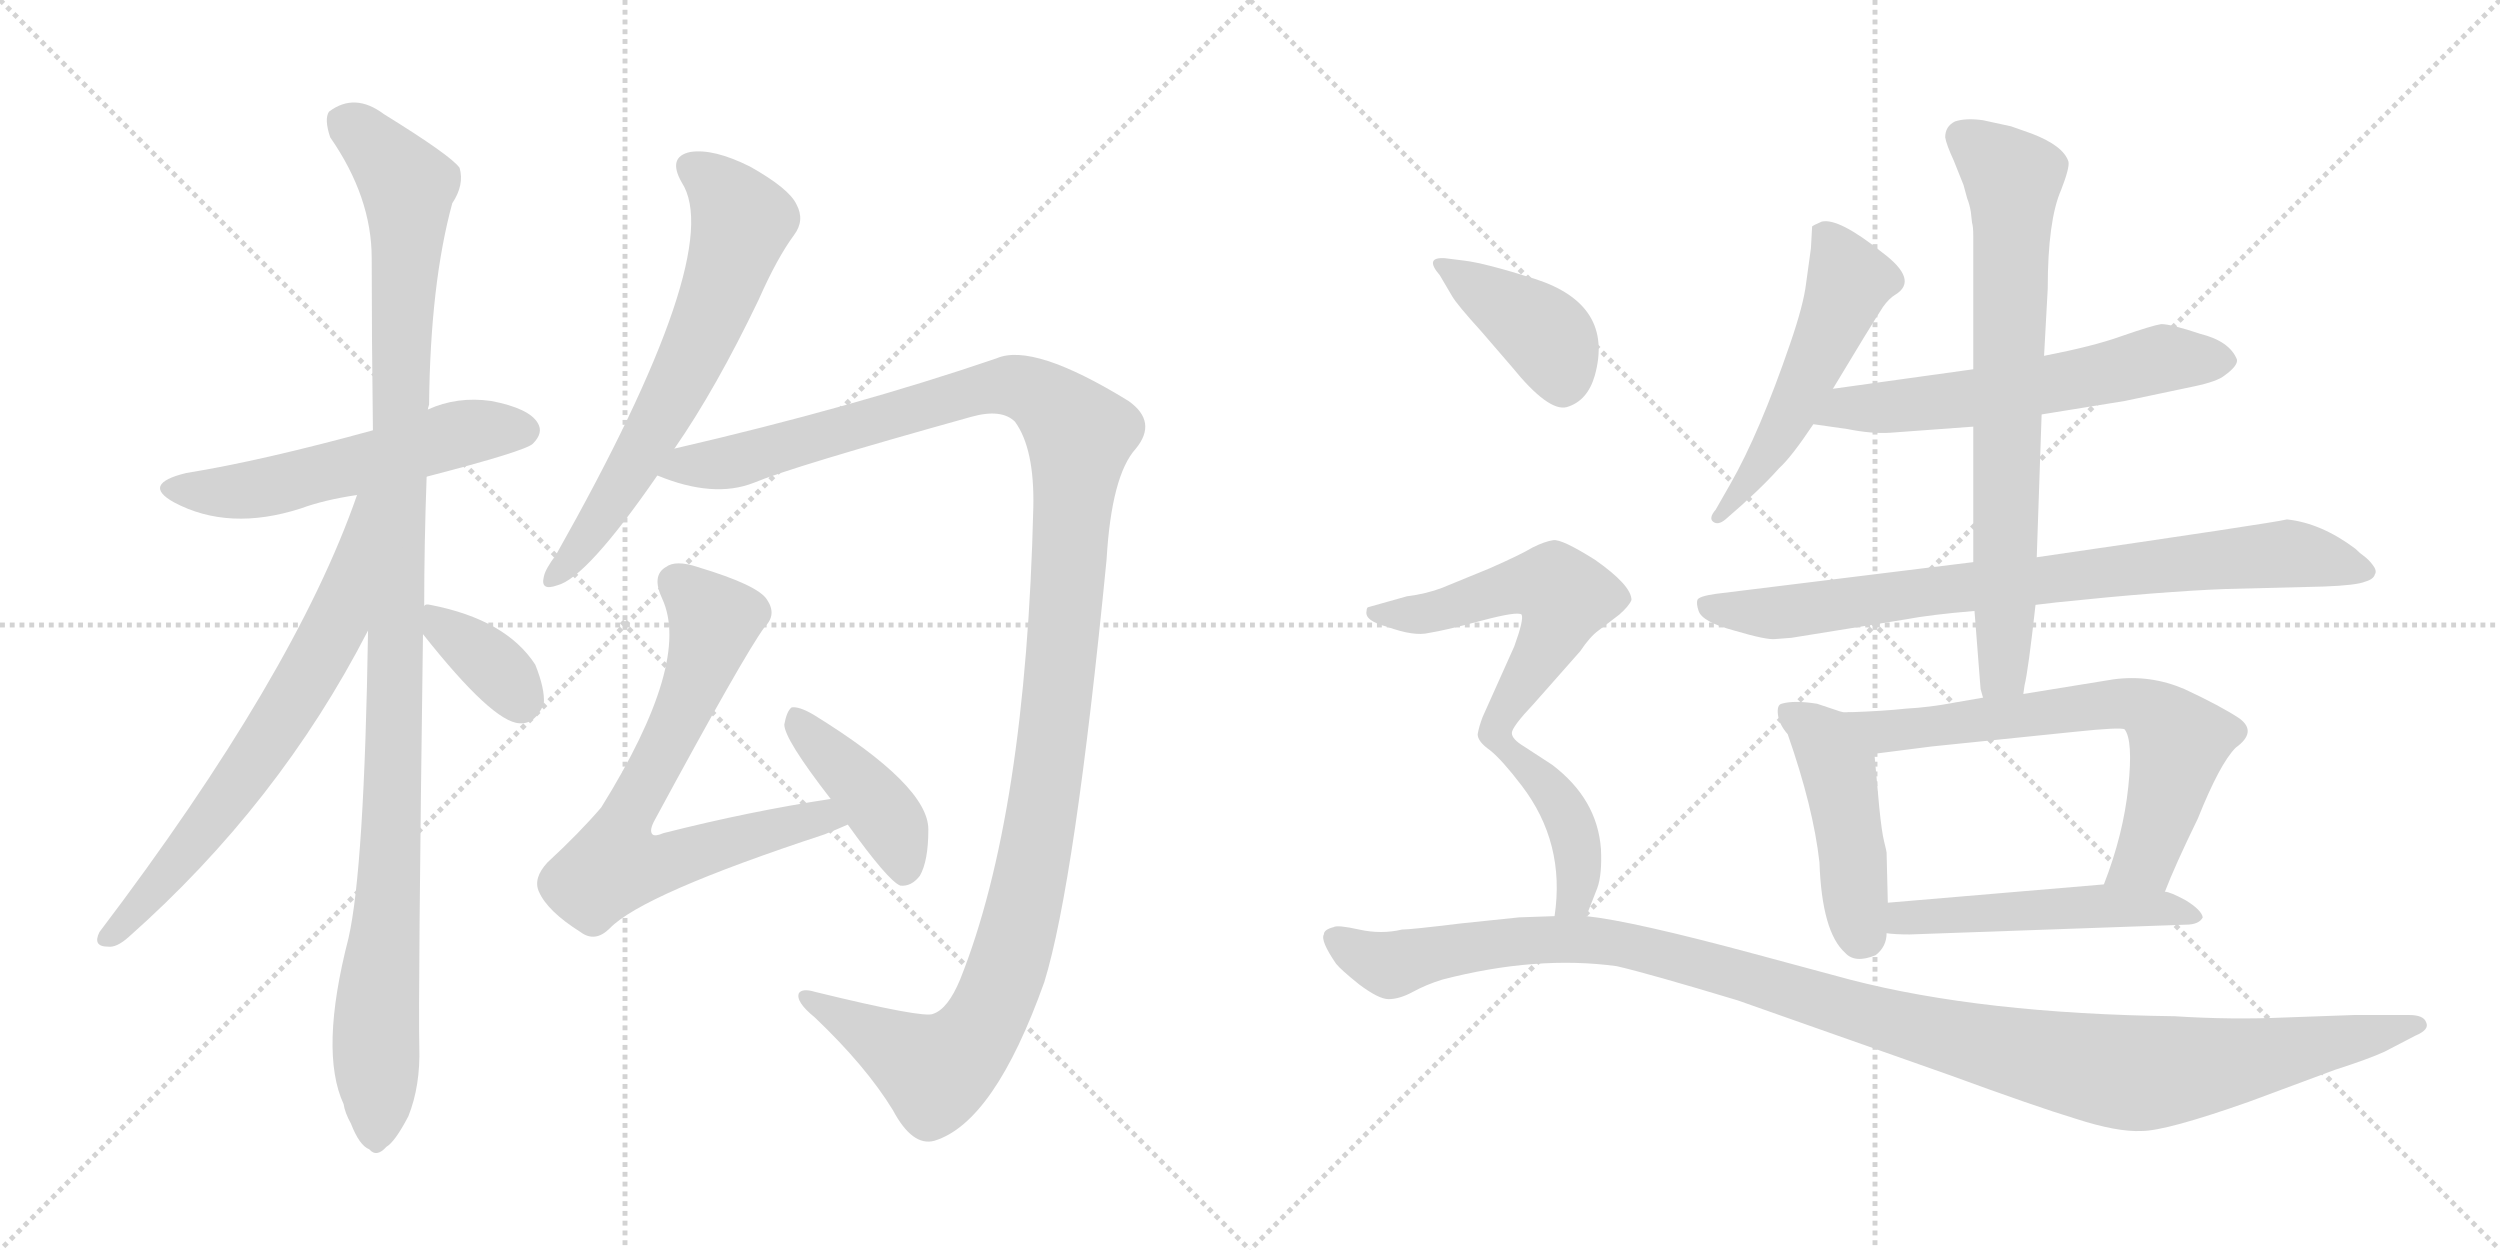 <svg version="1.1" viewBox="0 0 2048 1024" xmlns="http://www.w3.org/2000/svg">
  <g stroke="lightgray" stroke-dasharray="1,1" stroke-width="1" transform="scale(4, 4)">
    <line x1="0" y1="0" x2="256" y2="256"></line>
    <line x1="256" y1="0" x2="0" y2="256"></line>
    <line x1="128" y1="0" x2="128" y2="256"></line>
    <line x1="0" y1="128" x2="256" y2="128"></line>
    <line x1="256" y1="0" x2="512" y2="256"></line>
    <line x1="512" y1="0" x2="256" y2="256"></line>
    <line x1="384" y1="0" x2="384" y2="256"></line>
    <line x1="256" y1="128" x2="512" y2="128"></line>
  </g>
<g transform="scale(1, -1) translate(0, -850)">
   <style type="text/css">
    @keyframes keyframes0 {
      from {
       stroke: black;
       stroke-dashoffset: 548;
       stroke-width: 128;
       }
       64% {
       animation-timing-function: step-end;
       stroke: black;
       stroke-dashoffset: 0;
       stroke-width: 128;
       }
       to {
       stroke: black;
       stroke-width: 1024;
       }
       }
       #make-me-a-hanzi-animation-0 {
         animation: keyframes0 0.696s both;
         animation-delay: 0s;
         animation-timing-function: linear;
       }
    @keyframes keyframes1 {
      from {
       stroke: black;
       stroke-dashoffset: 1106;
       stroke-width: 128;
       }
       78% {
       animation-timing-function: step-end;
       stroke: black;
       stroke-dashoffset: 0;
       stroke-width: 128;
       }
       to {
       stroke: black;
       stroke-width: 1024;
       }
       }
       #make-me-a-hanzi-animation-1 {
         animation: keyframes1 1.15s both;
         animation-delay: 0.696s;
         animation-timing-function: linear;
       }
    @keyframes keyframes2 {
      from {
       stroke: black;
       stroke-dashoffset: 677;
       stroke-width: 128;
       }
       69% {
       animation-timing-function: step-end;
       stroke: black;
       stroke-dashoffset: 0;
       stroke-width: 128;
       }
       to {
       stroke: black;
       stroke-width: 1024;
       }
       }
       #make-me-a-hanzi-animation-2 {
         animation: keyframes2 0.801s both;
         animation-delay: 1.846s;
         animation-timing-function: linear;
       }
    @keyframes keyframes3 {
      from {
       stroke: black;
       stroke-dashoffset: 361;
       stroke-width: 128;
       }
       54% {
       animation-timing-function: step-end;
       stroke: black;
       stroke-dashoffset: 0;
       stroke-width: 128;
       }
       to {
       stroke: black;
       stroke-width: 1024;
       }
       }
       #make-me-a-hanzi-animation-3 {
         animation: keyframes3 0.544s both;
         animation-delay: 2.647s;
         animation-timing-function: linear;
       }
    @keyframes keyframes4 {
      from {
       stroke: black;
       stroke-dashoffset: 647;
       stroke-width: 128;
       }
       68% {
       animation-timing-function: step-end;
       stroke: black;
       stroke-dashoffset: 0;
       stroke-width: 128;
       }
       to {
       stroke: black;
       stroke-width: 1024;
       }
       }
       #make-me-a-hanzi-animation-4 {
         animation: keyframes4 0.777s both;
         animation-delay: 3.191s;
         animation-timing-function: linear;
       }
    @keyframes keyframes5 {
      from {
       stroke: black;
       stroke-dashoffset: 1284;
       stroke-width: 128;
       }
       81% {
       animation-timing-function: step-end;
       stroke: black;
       stroke-dashoffset: 0;
       stroke-width: 128;
       }
       to {
       stroke: black;
       stroke-width: 1024;
       }
       }
       #make-me-a-hanzi-animation-5 {
         animation: keyframes5 1.295s both;
         animation-delay: 3.967s;
         animation-timing-function: linear;
       }
    @keyframes keyframes6 {
      from {
       stroke: black;
       stroke-dashoffset: 706;
       stroke-width: 128;
       }
       70% {
       animation-timing-function: step-end;
       stroke: black;
       stroke-dashoffset: 0;
       stroke-width: 128;
       }
       to {
       stroke: black;
       stroke-width: 1024;
       }
       }
       #make-me-a-hanzi-animation-6 {
         animation: keyframes6 0.825s both;
         animation-delay: 5.262s;
         animation-timing-function: linear;
       }
    @keyframes keyframes7 {
      from {
       stroke: black;
       stroke-dashoffset: 416;
       stroke-width: 128;
       }
       58% {
       animation-timing-function: step-end;
       stroke: black;
       stroke-dashoffset: 0;
       stroke-width: 128;
       }
       to {
       stroke: black;
       stroke-width: 1024;
       }
       }
       #make-me-a-hanzi-animation-7 {
         animation: keyframes7 0.589s both;
         animation-delay: 6.087s;
         animation-timing-function: linear;
       }
    @keyframes keyframes8 {
      from {
       stroke: black;
       stroke-dashoffset: 524;
       stroke-width: 128;
       }
       63% {
       animation-timing-function: step-end;
       stroke: black;
       stroke-dashoffset: 0;
       stroke-width: 128;
       }
       to {
       stroke: black;
       stroke-width: 1024;
       }
       }
       #make-me-a-hanzi-animation-8 {
         animation: keyframes8 0.676s both;
         animation-delay: 6.675s;
         animation-timing-function: linear;
       }
    @keyframes keyframes9 {
      from {
       stroke: black;
       stroke-dashoffset: 593;
       stroke-width: 128;
       }
       66% {
       animation-timing-function: step-end;
       stroke: black;
       stroke-dashoffset: 0;
       stroke-width: 128;
       }
       to {
       stroke: black;
       stroke-width: 1024;
       }
       }
       #make-me-a-hanzi-animation-9 {
         animation: keyframes9 0.733s both;
         animation-delay: 7.352s;
         animation-timing-function: linear;
       }
    @keyframes keyframes10 {
      from {
       stroke: black;
       stroke-dashoffset: 799;
       stroke-width: 128;
       }
       72% {
       animation-timing-function: step-end;
       stroke: black;
       stroke-dashoffset: 0;
       stroke-width: 128;
       }
       to {
       stroke: black;
       stroke-width: 1024;
       }
       }
       #make-me-a-hanzi-animation-10 {
         animation: keyframes10 0.9s both;
         animation-delay: 8.084s;
         animation-timing-function: linear;
       }
    @keyframes keyframes11 {
      from {
       stroke: black;
       stroke-dashoffset: 732;
       stroke-width: 128;
       }
       70% {
       animation-timing-function: step-end;
       stroke: black;
       stroke-dashoffset: 0;
       stroke-width: 128;
       }
       to {
       stroke: black;
       stroke-width: 1024;
       }
       }
       #make-me-a-hanzi-animation-11 {
         animation: keyframes11 0.846s both;
         animation-delay: 8.985s;
         animation-timing-function: linear;
       }
    @keyframes keyframes12 {
      from {
       stroke: black;
       stroke-dashoffset: 456;
       stroke-width: 128;
       }
       60% {
       animation-timing-function: step-end;
       stroke: black;
       stroke-dashoffset: 0;
       stroke-width: 128;
       }
       to {
       stroke: black;
       stroke-width: 1024;
       }
       }
       #make-me-a-hanzi-animation-12 {
         animation: keyframes12 0.621s both;
         animation-delay: 9.83s;
         animation-timing-function: linear;
       }
    @keyframes keyframes13 {
      from {
       stroke: black;
       stroke-dashoffset: 666;
       stroke-width: 128;
       }
       68% {
       animation-timing-function: step-end;
       stroke: black;
       stroke-dashoffset: 0;
       stroke-width: 128;
       }
       to {
       stroke: black;
       stroke-width: 1024;
       }
       }
       #make-me-a-hanzi-animation-13 {
         animation: keyframes13 0.792s both;
         animation-delay: 10.451s;
         animation-timing-function: linear;
       }
    @keyframes keyframes14 {
      from {
       stroke: black;
       stroke-dashoffset: 505;
       stroke-width: 128;
       }
       62% {
       animation-timing-function: step-end;
       stroke: black;
       stroke-dashoffset: 0;
       stroke-width: 128;
       }
       to {
       stroke: black;
       stroke-width: 1024;
       }
       }
       #make-me-a-hanzi-animation-14 {
         animation: keyframes14 0.661s both;
         animation-delay: 11.243s;
         animation-timing-function: linear;
       }
    @keyframes keyframes15 {
      from {
       stroke: black;
       stroke-dashoffset: 397;
       stroke-width: 128;
       }
       56% {
       animation-timing-function: step-end;
       stroke: black;
       stroke-dashoffset: 0;
       stroke-width: 128;
       }
       to {
       stroke: black;
       stroke-width: 1024;
       }
       }
       #make-me-a-hanzi-animation-15 {
         animation: keyframes15 0.573s both;
         animation-delay: 11.904s;
         animation-timing-function: linear;
       }
    @keyframes keyframes16 {
      from {
       stroke: black;
       stroke-dashoffset: 716;
       stroke-width: 128;
       }
       70% {
       animation-timing-function: step-end;
       stroke: black;
       stroke-dashoffset: 0;
       stroke-width: 128;
       }
       to {
       stroke: black;
       stroke-width: 1024;
       }
       }
       #make-me-a-hanzi-animation-16 {
         animation: keyframes16 0.833s both;
         animation-delay: 12.477s;
         animation-timing-function: linear;
       }
    @keyframes keyframes17 {
      from {
       stroke: black;
       stroke-dashoffset: 1166;
       stroke-width: 128;
       }
       79% {
       animation-timing-function: step-end;
       stroke: black;
       stroke-dashoffset: 0;
       stroke-width: 128;
       }
       to {
       stroke: black;
       stroke-width: 1024;
       }
       }
       #make-me-a-hanzi-animation-17 {
         animation: keyframes17 1.199s both;
         animation-delay: 13.31s;
         animation-timing-function: linear;
       }
</style>
<path d="M 349.5 459.5 Q 430.5 480.5 436.5 486.5 Q 445.5 495.5 440.5 503.5 Q 433.5 515.5 402.5 521.5 Q 374.5 525.5 350.5 514.5 L 305.5 497.5 Q 214.5 472.5 152.5 462.5 Q 115.5 453.5 142.5 438.5 Q 187.5 414.5 246.5 433.5 Q 265.5 440.5 292.5 444.5 L 349.5 459.5 Z" fill="lightgray"></path> 
<path d="M 347.5 353.5 Q 347.5 404.5 349.5 459.5 L 350.5 514.5 Q 350.5 515.5 351.5 518.5 Q 352.5 617.5 370.5 683.5 Q 380.5 698.5 376.5 712.5 Q 369.5 722.5 314.5 756.5 Q 290.5 774.5 269.5 758.5 Q 265.5 752.5 270.5 737.5 Q 304.5 688.5 304.5 638.5 Q 304.5 572.5 305.5 497.5 L 301.5 333.5 Q 298.5 138.5 285.5 81.5 Q 261.5 -11.5 281.5 -54.5 Q 282.5 -61.5 287.5 -70.5 Q 294.5 -88.5 302.5 -91.5 Q 308.5 -98.5 316.5 -89.5 Q 323.5 -85.5 334.5 -64.5 Q 344.5 -39.5 343.5 -7.5 Q 342.5 32.5 346.5 330.5 L 347.5 353.5 Z" fill="lightgray"></path> 
<path d="M 292.5 444.5 Q 241.5 297.5 81.5 86.5 Q 75.5 74.5 88.5 74.5 Q 95.5 73.5 105.5 82.5 Q 228.5 191.5 301.5 333.5 C 375.5 475.5 302.5 472.5 292.5 444.5 Z" fill="lightgray"></path> 
<path d="M 346.5 330.5 Q 403.5 258.5 425.5 257.5 Q 438.5 256.5 445.5 273.5 Q 446.5 285.5 438.5 305.5 Q 414.5 342.5 352.5 354.5 Q 348.5 355.5 347.5 353.5 C 331.5 348.5 331.5 348.5 346.5 330.5 Z" fill="lightgray"></path> 
<path d="M 552.5 482.5 Q 586.5 531.5 621.5 604.5 Q 636.5 638.5 650.5 657.5 Q 659.5 669.5 652.5 682.5 Q 646.5 695.5 614.5 713.5 Q 584.5 728.5 565.5 725.5 Q 546.5 721.5 558.5 700.5 Q 595.5 643.5 455.5 395.5 Q 446.5 383.5 445.5 377.5 Q 442.5 365.5 456.5 370.5 Q 480.5 376.5 538.5 460.5 L 552.5 482.5 Z" fill="lightgray"></path> 
<path d="M 538.5 460.5 Q 584.5 441.5 617.5 454.5 Q 648.5 467.5 795.5 508.5 Q 820.5 515.5 831.5 504.5 Q 847.5 482.5 846.5 434.5 Q 840.5 182.5 786.5 47.5 Q 776.5 23.5 764.5 19.5 Q 757.5 15.5 667.5 37.5 Q 657.5 40.5 654.5 36.5 Q 651.5 29.5 667.5 16.5 Q 709.5 -23.5 731.5 -59.5 Q 747.5 -89.5 765.5 -84.5 Q 814.5 -69.5 855.5 45.5 Q 880.5 126.5 906.5 391.5 Q 910.5 460.5 930.5 482.5 Q 948.5 504.5 924.5 521.5 Q 846.5 569.5 816.5 556.5 Q 699.5 516.5 552.5 482.5 C 523.5 475.5 509.5 469.5 538.5 460.5 Z" fill="lightgray"></path> 
<path d="M 680.5 195.5 Q 614.5 185.5 543.5 167.5 Q 536.5 164.5 534.5 166.5 Q 531.5 169.5 536.5 178.5 Q 609.5 313.5 626.5 336.5 Q 636.5 346.5 628.5 358.5 Q 621.5 370.5 571.5 385.5 Q 553.5 391.5 545.5 385.5 Q 533.5 378.5 542.5 359.5 Q 566.5 307.5 492.5 188.5 Q 474.5 167.5 448.5 143.5 Q 436.5 130.5 441.5 119.5 Q 448.5 103.5 475.5 86.5 Q 487.5 77.5 499.5 89.5 Q 526.5 117.5 675.5 166.5 Q 685.5 170.5 694.5 174.5 C 722.5 186.5 710.5 200.5 680.5 195.5 Z" fill="lightgray"></path> 
<path d="M 694.5 174.5 Q 727.5 128.5 737.5 124.5 Q 746.5 123.5 753.5 132.5 Q 760.5 144.5 760.5 170.5 Q 760.5 206.5 666.5 264.5 Q 654.5 271.5 648.5 270.5 Q 644.5 267.5 642.5 256.5 Q 642.5 244.5 680.5 195.5 L 694.5 174.5 Z" fill="lightgray"></path> 
<path d="M 1501.5 531.5 Q 1531.5 581.5 1542.5 598.5 Q 1547.5 605.5 1552.5 608.5 Q 1572.5 620.5 1541.5 643.5 Q 1506.5 671.5 1492.5 668.5 Q 1485.5 665.5 1484.5 664.5 L 1483.5 646.5 L 1479.5 617.5 Q 1477.5 600.5 1466.5 568.5 Q 1441.5 495.5 1417.5 453.5 L 1405.5 432.5 Q 1399.5 425.5 1403.5 422.5 Q 1407.5 419.5 1413.5 424.5 Q 1441.5 448.5 1457.5 466.5 Q 1467.5 475.5 1485.5 502.5 L 1501.5 531.5 Z" fill="lightgray"></path> 
<path d="M 1616.5 547.5 L 1501.5 531.5 C 1471.5 527.5 1455.5 506.5 1485.5 502.5 L 1513.5 498.5 Q 1533.5 494.5 1548.5 495.5 L 1616.5 500.5 L 1672.5 510.5 L 1740.5 521.5 L 1797.5 533.5 Q 1816.5 537.5 1822.5 542.5 Q 1833.5 550.5 1832.5 555.5 Q 1826.5 570.5 1802.5 576.5 Q 1778.5 584.5 1770.5 584.5 Q 1763.5 583.5 1737.5 574.5 Q 1715.5 566.5 1674.5 558.5 L 1616.5 547.5 Z" fill="lightgray"></path> 
<path d="M 1616.5 389.5 L 1405.5 363.5 Q 1391.5 361.5 1390.5 358.5 Q 1389.5 355.5 1391.5 349.5 Q 1394.5 340.5 1420.5 333.5 Q 1447.5 325.5 1454.5 326.5 L 1467.5 327.5 L 1560.5 342.5 Q 1581.5 346.5 1617.5 349.5 L 1667.5 354.5 L 1684.5 356.5 Q 1770.5 365.5 1823.5 367.5 L 1903.5 369.5 Q 1930.5 370.5 1937.5 373.5 Q 1944.5 375.5 1945.5 379.5 Q 1947.5 382.5 1943.5 387.5 Q 1940.5 391.5 1936.5 394.5 Q 1933.5 396.5 1929.5 400.5 Q 1901.5 421.5 1873.5 424.5 Q 1861.5 421.5 1668.5 393.5 L 1616.5 389.5 Z" fill="lightgray"></path> 
<path d="M 1593.5 737.5 Q 1594.5 731.5 1600.5 718.5 L 1608.5 698.5 L 1611.5 687.5 Q 1613.5 682.5 1614.5 676.5 L 1615.5 667.5 Q 1616.5 664.5 1616.5 656.5 L 1616.5 547.5 L 1616.5 500.5 L 1616.5 389.5 L 1617.5 349.5 L 1622.5 285.5 L 1624.5 278.5 C 1629.5 248.5 1652.5 251.5 1657.5 281.5 L 1658.5 288.5 Q 1661.5 300.5 1667.5 354.5 L 1668.5 393.5 L 1672.5 510.5 L 1674.5 558.5 L 1677.5 613.5 Q 1677.5 669.5 1688.5 694.5 Q 1695.5 712.5 1694.5 717.5 Q 1690.5 730.5 1664.5 740.5 L 1647.5 746.5 L 1624.5 751.5 Q 1610.5 753.5 1601.5 750.5 Q 1593.5 746.5 1593.5 737.5 Z" fill="lightgray"></path> 
<path d="M 1545.5 151.5 Q 1545.5 152.5 1543.5 160.5 Q 1541.5 168.5 1539.5 188.5 L 1535.5 232.5 C 1532.5 262.5 1532.5 264.5 1514.5 266.5 Q 1511.5 265.5 1503.5 268.5 L 1488.5 273.5 Q 1469.5 276.5 1459.5 273.5 Q 1455.5 272.5 1456.5 264.5 Q 1457.5 256.5 1464.5 248.5 Q 1485.5 188.5 1490.5 143.5 Q 1492.5 86.5 1511.5 69.5 Q 1519.5 60.5 1536.5 67.5 Q 1545.5 74.5 1545.5 85.5 L 1546.5 110.5 L 1545.5 151.5 Z" fill="lightgray"></path> 
<path d="M 1535.5 232.5 L 1582.5 238.5 L 1699.5 250.5 Q 1737.5 254.5 1740.5 252.5 Q 1747.5 243.5 1743.5 205.5 Q 1739.5 166.5 1723.5 125.5 C 1713.5 97.5 1762.5 91.5 1773.5 119.5 Q 1781.5 140.5 1800.5 179.5 Q 1818.5 224.5 1831.5 237.5 Q 1849.5 250.5 1834.5 261.5 Q 1819.5 271.5 1789.5 285.5 Q 1761.5 297.5 1731.5 293.5 L 1657.5 281.5 L 1624.5 278.5 L 1601.5 274.5 Q 1580.5 270.5 1561.5 269.5 Q 1543.5 267.5 1514.5 266.5 C 1484.5 265.5 1505.5 228.5 1535.5 232.5 Z" fill="lightgray"></path> 
<path d="M 1723.5 125.5 L 1546.5 110.5 C 1516.5 107.5 1515.5 88.5 1545.5 85.5 Q 1552.5 84.5 1564.5 84.5 L 1790.5 92.5 Q 1801.5 92.5 1804.5 98.5 Q 1803.5 104.5 1790.5 112.5 Q 1777.5 119.5 1773.5 119.5 L 1723.5 125.5 Z" fill="lightgray"></path> 
<path d="M 1179.5 624.5 L 1189.5 607.5 Q 1193.5 600.5 1213.5 578.5 L 1238.5 549.5 Q 1268.5 512.5 1283.5 516.5 Q 1300.5 521.5 1306.5 542.5 Q 1322.5 600.5 1257.5 621.5 Q 1216.5 634.5 1199.5 636.5 L 1183.5 638.5 Q 1166.5 639.5 1179.5 624.5 Z" fill="lightgray"></path> 
<path d="M 1299.5 99.5 L 1308.5 122.5 Q 1312.5 133.5 1311.5 154.5 Q 1308.5 195.5 1271.5 223.5 L 1248.5 238.5 Q 1238.5 244.5 1238.5 249.5 Q 1238.5 254.5 1256.5 273.5 L 1294.5 316.5 Q 1302.5 328.5 1309.5 333.5 L 1326.5 346.5 Q 1334.5 353.5 1336.5 358.5 Q 1336.5 370.5 1306.5 391.5 Q 1279.5 408.5 1272.5 407.5 Q 1265.5 406.5 1255.5 401.5 Q 1245.5 395.5 1220.5 384.5 L 1181.5 368.5 Q 1168.5 363.5 1152.5 361.5 L 1120.5 352.5 Q 1119.5 351.5 1119.5 349.5 Q 1117.5 341.5 1136.5 336.5 Q 1158.5 328.5 1170.5 331.5 Q 1183.5 333.5 1213.5 341.5 Q 1243.5 349.5 1246.5 346.5 Q 1248.5 342.5 1240.5 320.5 L 1214.5 262.5 Q 1211.5 254.5 1210.5 248.5 Q 1210.5 242.5 1220.5 235.5 Q 1230.5 227.5 1246.5 206.5 Q 1282.5 159.5 1273.5 99.5 C 1270.5 69.5 1288.5 71.5 1299.5 99.5 Z" fill="lightgray"></path> 
<path d="M 1273.5 99.5 L 1244.5 98.5 L 1196.5 93.5 Q 1155.5 88.5 1148.5 88.5 Q 1131.5 84.5 1113.5 88.5 Q 1095.5 92.5 1092.5 90.5 Q 1084.5 88.5 1084.5 84.5 Q 1081.5 79.5 1094.5 60.5 Q 1098.5 55.5 1113.5 43.5 Q 1129.5 31.5 1137.5 31.5 Q 1146.5 31.5 1157.5 37.5 Q 1168.5 43.5 1181.5 47.5 Q 1258.5 67.5 1324.5 58.5 Q 1350.5 52.5 1423.5 30.5 L 1596.5 -30.5 Q 1667.5 -56.5 1700.5 -66.5 Q 1734.5 -77.5 1754.5 -76.5 Q 1774.5 -76.5 1842.5 -52.5 L 1912.5 -26.5 Q 1940.5 -17.5 1953.5 -11.5 L 1978.5 1.5 Q 1990.5 6.5 1987.5 12.5 Q 1985.5 18.5 1973.5 18.5 L 1928.5 18.5 L 1872.5 16.5 Q 1827.5 14.5 1781.5 17.5 Q 1623.5 19.5 1515.5 47.5 L 1437.5 68.5 Q 1337.5 95.5 1299.5 99.5 L 1273.5 99.5 Z" fill="lightgray"></path> 
      <clipPath id="make-me-a-hanzi-clip-0">
      <path d="M 349.5 459.5 Q 430.5 480.5 436.5 486.5 Q 445.5 495.5 440.5 503.5 Q 433.5 515.5 402.5 521.5 Q 374.5 525.5 350.5 514.5 L 305.5 497.5 Q 214.5 472.5 152.5 462.5 Q 115.5 453.5 142.5 438.5 Q 187.5 414.5 246.5 433.5 Q 265.5 440.5 292.5 444.5 L 349.5 459.5 Z" fill="lightgray"></path>
      </clipPath>
      <path clip-path="url(#make-me-a-hanzi-clip-0)" d="M 144.5 451.5 L 167.5 446.5 L 217.5 450.5 L 383.5 496.5 L 429.5 497.5 " fill="none" id="make-me-a-hanzi-animation-0" stroke-dasharray="420 840" stroke-linecap="round"></path>

      <clipPath id="make-me-a-hanzi-clip-1">
      <path d="M 347.5 353.5 Q 347.5 404.5 349.5 459.5 L 350.5 514.5 Q 350.5 515.5 351.5 518.5 Q 352.5 617.5 370.5 683.5 Q 380.5 698.5 376.5 712.5 Q 369.5 722.5 314.5 756.5 Q 290.5 774.5 269.5 758.5 Q 265.5 752.5 270.5 737.5 Q 304.5 688.5 304.5 638.5 Q 304.5 572.5 305.5 497.5 L 301.5 333.5 Q 298.5 138.5 285.5 81.5 Q 261.5 -11.5 281.5 -54.5 Q 282.5 -61.5 287.5 -70.5 Q 294.5 -88.5 302.5 -91.5 Q 308.5 -98.5 316.5 -89.5 Q 323.5 -85.5 334.5 -64.5 Q 344.5 -39.5 343.5 -7.5 Q 342.5 32.5 346.5 330.5 L 347.5 353.5 Z" fill="lightgray"></path>
      </clipPath>
      <path clip-path="url(#make-me-a-hanzi-clip-1)" d="M 281.5 751.5 L 324.5 710.5 L 334.5 686.5 L 321.5 177.5 L 308.5 28.5 L 307.5 -77.5 " fill="none" id="make-me-a-hanzi-animation-1" stroke-dasharray="978 1956" stroke-linecap="round"></path>

      <clipPath id="make-me-a-hanzi-clip-2">
      <path d="M 292.5 444.5 Q 241.5 297.5 81.5 86.5 Q 75.5 74.5 88.5 74.5 Q 95.5 73.5 105.5 82.5 Q 228.5 191.5 301.5 333.5 C 375.5 475.5 302.5 472.5 292.5 444.5 Z" fill="lightgray"></path>
      </clipPath>
      <path clip-path="url(#make-me-a-hanzi-clip-2)" d="M 299.5 440.5 L 275.5 338.5 L 253.5 297.5 L 166.5 169.5 L 90.5 83.5 " fill="none" id="make-me-a-hanzi-animation-2" stroke-dasharray="549 1098" stroke-linecap="round"></path>

      <clipPath id="make-me-a-hanzi-clip-3">
      <path d="M 346.5 330.5 Q 403.5 258.5 425.5 257.5 Q 438.5 256.5 445.5 273.5 Q 446.5 285.5 438.5 305.5 Q 414.5 342.5 352.5 354.5 Q 348.5 355.5 347.5 353.5 C 331.5 348.5 331.5 348.5 346.5 330.5 Z" fill="lightgray"></path>
      </clipPath>
      <path clip-path="url(#make-me-a-hanzi-clip-3)" d="M 351.5 347.5 L 407.5 301.5 L 426.5 275.5 " fill="none" id="make-me-a-hanzi-animation-3" stroke-dasharray="233 466" stroke-linecap="round"></path>

      <clipPath id="make-me-a-hanzi-clip-4">
      <path d="M 552.5 482.5 Q 586.5 531.5 621.5 604.5 Q 636.5 638.5 650.5 657.5 Q 659.5 669.5 652.5 682.5 Q 646.5 695.5 614.5 713.5 Q 584.5 728.5 565.5 725.5 Q 546.5 721.5 558.5 700.5 Q 595.5 643.5 455.5 395.5 Q 446.5 383.5 445.5 377.5 Q 442.5 365.5 456.5 370.5 Q 480.5 376.5 538.5 460.5 L 552.5 482.5 Z" fill="lightgray"></path>
      </clipPath>
      <path clip-path="url(#make-me-a-hanzi-clip-4)" d="M 567.5 711.5 L 595.5 689.5 L 607.5 666.5 L 595.5 626.5 L 570.5 564.5 L 524.5 477.5 L 483.5 411.5 L 453.5 378.5 " fill="none" id="make-me-a-hanzi-animation-4" stroke-dasharray="519 1038" stroke-linecap="round"></path>

      <clipPath id="make-me-a-hanzi-clip-5">
      <path d="M 538.5 460.5 Q 584.5 441.5 617.5 454.5 Q 648.5 467.5 795.5 508.5 Q 820.5 515.5 831.5 504.5 Q 847.5 482.5 846.5 434.5 Q 840.5 182.5 786.5 47.5 Q 776.5 23.5 764.5 19.5 Q 757.5 15.5 667.5 37.5 Q 657.5 40.5 654.5 36.5 Q 651.5 29.5 667.5 16.5 Q 709.5 -23.5 731.5 -59.5 Q 747.5 -89.5 765.5 -84.5 Q 814.5 -69.5 855.5 45.5 Q 880.5 126.5 906.5 391.5 Q 910.5 460.5 930.5 482.5 Q 948.5 504.5 924.5 521.5 Q 846.5 569.5 816.5 556.5 Q 699.5 516.5 552.5 482.5 C 523.5 475.5 509.5 469.5 538.5 460.5 Z" fill="lightgray"></path>
      </clipPath>
      <path clip-path="url(#make-me-a-hanzi-clip-5)" d="M 548.5 461.5 L 819.5 533.5 L 855.5 523.5 L 884.5 493.5 L 856.5 200.5 L 830.5 74.5 L 812.5 25.5 L 794.5 -5.5 L 766.5 -27.5 L 661.5 33.5 " fill="none" id="make-me-a-hanzi-animation-5" stroke-dasharray="1156 2312" stroke-linecap="round"></path>

      <clipPath id="make-me-a-hanzi-clip-6">
      <path d="M 680.5 195.5 Q 614.5 185.5 543.5 167.5 Q 536.5 164.5 534.5 166.5 Q 531.5 169.5 536.5 178.5 Q 609.5 313.5 626.5 336.5 Q 636.5 346.5 628.5 358.5 Q 621.5 370.5 571.5 385.5 Q 553.5 391.5 545.5 385.5 Q 533.5 378.5 542.5 359.5 Q 566.5 307.5 492.5 188.5 Q 474.5 167.5 448.5 143.5 Q 436.5 130.5 441.5 119.5 Q 448.5 103.5 475.5 86.5 Q 487.5 77.5 499.5 89.5 Q 526.5 117.5 675.5 166.5 Q 685.5 170.5 694.5 174.5 C 722.5 186.5 710.5 200.5 680.5 195.5 Z" fill="lightgray"></path>
      </clipPath>
      <path clip-path="url(#make-me-a-hanzi-clip-6)" d="M 555.5 371.5 L 585.5 341.5 L 546.5 239.5 L 515.5 187.5 L 503.5 140.5 L 533.5 140.5 L 646.5 174.5 L 687.5 177.5 " fill="none" id="make-me-a-hanzi-animation-6" stroke-dasharray="578 1156" stroke-linecap="round"></path>

      <clipPath id="make-me-a-hanzi-clip-7">
      <path d="M 694.5 174.5 Q 727.5 128.5 737.5 124.5 Q 746.5 123.5 753.5 132.5 Q 760.5 144.5 760.5 170.5 Q 760.5 206.5 666.5 264.5 Q 654.5 271.5 648.5 270.5 Q 644.5 267.5 642.5 256.5 Q 642.5 244.5 680.5 195.5 L 694.5 174.5 Z" fill="lightgray"></path>
      </clipPath>
      <path clip-path="url(#make-me-a-hanzi-clip-7)" d="M 651.5 261.5 L 728.5 177.5 L 740.5 133.5 " fill="none" id="make-me-a-hanzi-animation-7" stroke-dasharray="288 576" stroke-linecap="round"></path>

      <clipPath id="make-me-a-hanzi-clip-8">
      <path d="M 1501.5 531.5 Q 1531.5 581.5 1542.5 598.5 Q 1547.5 605.5 1552.5 608.5 Q 1572.5 620.5 1541.5 643.5 Q 1506.5 671.5 1492.5 668.5 Q 1485.5 665.5 1484.5 664.5 L 1483.5 646.5 L 1479.5 617.5 Q 1477.5 600.5 1466.5 568.5 Q 1441.5 495.5 1417.5 453.5 L 1405.5 432.5 Q 1399.5 425.5 1403.5 422.5 Q 1407.5 419.5 1413.5 424.5 Q 1441.5 448.5 1457.5 466.5 Q 1467.5 475.5 1485.5 502.5 L 1501.5 531.5 Z" fill="lightgray"></path>
      </clipPath>
      <path clip-path="url(#make-me-a-hanzi-clip-8)" d="M 1491.5 659.5 L 1506.5 640.5 L 1512.5 612.5 L 1462.5 503.5 L 1427.5 447.5 L 1407.5 426.5 " fill="none" id="make-me-a-hanzi-animation-8" stroke-dasharray="396 792" stroke-linecap="round"></path>

      <clipPath id="make-me-a-hanzi-clip-9">
      <path d="M 1616.5 547.5 L 1501.5 531.5 C 1471.5 527.5 1455.5 506.5 1485.5 502.5 L 1513.5 498.5 Q 1533.5 494.5 1548.5 495.5 L 1616.5 500.5 L 1672.5 510.5 L 1740.5 521.5 L 1797.5 533.5 Q 1816.5 537.5 1822.5 542.5 Q 1833.5 550.5 1832.5 555.5 Q 1826.5 570.5 1802.5 576.5 Q 1778.5 584.5 1770.5 584.5 Q 1763.5 583.5 1737.5 574.5 Q 1715.5 566.5 1674.5 558.5 L 1616.5 547.5 Z" fill="lightgray"></path>
      </clipPath>
      <path clip-path="url(#make-me-a-hanzi-clip-9)" d="M 1492.5 504.5 L 1512.5 516.5 L 1608.5 522.5 L 1771.5 556.5 L 1822.5 555.5 " fill="none" id="make-me-a-hanzi-animation-9" stroke-dasharray="465 930" stroke-linecap="round"></path>

      <clipPath id="make-me-a-hanzi-clip-10">
      <path d="M 1616.5 389.5 L 1405.5 363.5 Q 1391.5 361.5 1390.5 358.5 Q 1389.5 355.5 1391.5 349.5 Q 1394.5 340.5 1420.5 333.5 Q 1447.5 325.5 1454.5 326.5 L 1467.5 327.5 L 1560.5 342.5 Q 1581.5 346.5 1617.5 349.5 L 1667.5 354.5 L 1684.5 356.5 Q 1770.5 365.5 1823.5 367.5 L 1903.5 369.5 Q 1930.5 370.5 1937.5 373.5 Q 1944.5 375.5 1945.5 379.5 Q 1947.5 382.5 1943.5 387.5 Q 1940.5 391.5 1936.5 394.5 Q 1933.5 396.5 1929.5 400.5 Q 1901.5 421.5 1873.5 424.5 Q 1861.5 421.5 1668.5 393.5 L 1616.5 389.5 Z" fill="lightgray"></path>
      </clipPath>
      <path clip-path="url(#make-me-a-hanzi-clip-10)" d="M 1400.5 355.5 L 1406.5 350.5 L 1452.5 347.5 L 1872.5 396.5 L 1937.5 381.5 " fill="none" id="make-me-a-hanzi-animation-10" stroke-dasharray="671 1342" stroke-linecap="round"></path>

      <clipPath id="make-me-a-hanzi-clip-11">
      <path d="M 1593.5 737.5 Q 1594.5 731.5 1600.5 718.5 L 1608.5 698.5 L 1611.5 687.5 Q 1613.5 682.5 1614.5 676.5 L 1615.5 667.5 Q 1616.5 664.5 1616.5 656.5 L 1616.5 547.5 L 1616.5 500.5 L 1616.5 389.5 L 1617.5 349.5 L 1622.5 285.5 L 1624.5 278.5 C 1629.5 248.5 1652.5 251.5 1657.5 281.5 L 1658.5 288.5 Q 1661.5 300.5 1667.5 354.5 L 1668.5 393.5 L 1672.5 510.5 L 1674.5 558.5 L 1677.5 613.5 Q 1677.5 669.5 1688.5 694.5 Q 1695.5 712.5 1694.5 717.5 Q 1690.5 730.5 1664.5 740.5 L 1647.5 746.5 L 1624.5 751.5 Q 1610.5 753.5 1601.5 750.5 Q 1593.5 746.5 1593.5 737.5 Z" fill="lightgray"></path>
      </clipPath>
      <path clip-path="url(#make-me-a-hanzi-clip-11)" d="M 1608.5 737.5 L 1648.5 703.5 L 1641.5 302.5 L 1629.5 283.5 " fill="none" id="make-me-a-hanzi-animation-11" stroke-dasharray="604 1208" stroke-linecap="round"></path>

      <clipPath id="make-me-a-hanzi-clip-12">
      <path d="M 1545.5 151.5 Q 1545.5 152.5 1543.5 160.5 Q 1541.5 168.5 1539.5 188.5 L 1535.5 232.5 C 1532.5 262.5 1532.5 264.5 1514.5 266.5 Q 1511.5 265.5 1503.5 268.5 L 1488.5 273.5 Q 1469.5 276.5 1459.5 273.5 Q 1455.5 272.5 1456.5 264.5 Q 1457.5 256.5 1464.5 248.5 Q 1485.5 188.5 1490.5 143.5 Q 1492.5 86.5 1511.5 69.5 Q 1519.5 60.5 1536.5 67.5 Q 1545.5 74.5 1545.5 85.5 L 1546.5 110.5 L 1545.5 151.5 Z" fill="lightgray"></path>
      </clipPath>
      <path clip-path="url(#make-me-a-hanzi-clip-12)" d="M 1466.5 266.5 L 1496.5 240.5 L 1505.5 222.5 L 1525.5 83.5 " fill="none" id="make-me-a-hanzi-animation-12" stroke-dasharray="328 656" stroke-linecap="round"></path>

      <clipPath id="make-me-a-hanzi-clip-13">
      <path d="M 1535.5 232.5 L 1582.5 238.5 L 1699.5 250.5 Q 1737.5 254.5 1740.5 252.5 Q 1747.5 243.5 1743.5 205.5 Q 1739.5 166.5 1723.5 125.5 C 1713.5 97.5 1762.5 91.5 1773.5 119.5 Q 1781.5 140.5 1800.5 179.5 Q 1818.5 224.5 1831.5 237.5 Q 1849.5 250.5 1834.5 261.5 Q 1819.5 271.5 1789.5 285.5 Q 1761.5 297.5 1731.5 293.5 L 1657.5 281.5 L 1624.5 278.5 L 1601.5 274.5 Q 1580.5 270.5 1561.5 269.5 Q 1543.5 267.5 1514.5 266.5 C 1484.5 265.5 1505.5 228.5 1535.5 232.5 Z" fill="lightgray"></path>
      </clipPath>
      <path clip-path="url(#make-me-a-hanzi-clip-13)" d="M 1523.5 264.5 L 1544.5 250.5 L 1712.5 271.5 L 1752.5 272.5 L 1762.5 266.5 L 1784.5 242.5 L 1775.5 199.5 L 1757.5 146.5 L 1730.5 130.5 " fill="none" id="make-me-a-hanzi-animation-13" stroke-dasharray="538 1076" stroke-linecap="round"></path>

      <clipPath id="make-me-a-hanzi-clip-14">
      <path d="M 1723.5 125.5 L 1546.5 110.5 C 1516.5 107.5 1515.5 88.5 1545.5 85.5 Q 1552.5 84.5 1564.5 84.5 L 1790.5 92.5 Q 1801.5 92.5 1804.5 98.5 Q 1803.5 104.5 1790.5 112.5 Q 1777.5 119.5 1773.5 119.5 L 1723.5 125.5 Z" fill="lightgray"></path>
      </clipPath>
      <path clip-path="url(#make-me-a-hanzi-clip-14)" d="M 1550.5 91.5 L 1569.5 98.5 L 1717.5 108.5 L 1765.5 106.5 L 1796.5 98.5 " fill="none" id="make-me-a-hanzi-animation-14" stroke-dasharray="377 754" stroke-linecap="round"></path>

      <clipPath id="make-me-a-hanzi-clip-15">
      <path d="M 1179.5 624.5 L 1189.5 607.5 Q 1193.5 600.5 1213.5 578.5 L 1238.5 549.5 Q 1268.5 512.5 1283.5 516.5 Q 1300.5 521.5 1306.5 542.5 Q 1322.5 600.5 1257.5 621.5 Q 1216.5 634.5 1199.5 636.5 L 1183.5 638.5 Q 1166.5 639.5 1179.5 624.5 Z" fill="lightgray"></path>
      </clipPath>
      <path clip-path="url(#make-me-a-hanzi-clip-15)" d="M 1186.5 630.5 L 1263.5 577.5 L 1276.5 556.5 L 1280.5 534.5 " fill="none" id="make-me-a-hanzi-animation-15" stroke-dasharray="269 538" stroke-linecap="round"></path>

      <clipPath id="make-me-a-hanzi-clip-16">
      <path d="M 1299.5 99.5 L 1308.5 122.5 Q 1312.5 133.5 1311.5 154.5 Q 1308.5 195.5 1271.5 223.5 L 1248.5 238.5 Q 1238.5 244.5 1238.5 249.5 Q 1238.5 254.5 1256.5 273.5 L 1294.5 316.5 Q 1302.5 328.5 1309.5 333.5 L 1326.5 346.5 Q 1334.5 353.5 1336.5 358.5 Q 1336.5 370.5 1306.5 391.5 Q 1279.5 408.5 1272.5 407.5 Q 1265.5 406.5 1255.5 401.5 Q 1245.5 395.5 1220.5 384.5 L 1181.5 368.5 Q 1168.5 363.5 1152.5 361.5 L 1120.5 352.5 Q 1119.5 351.5 1119.5 349.5 Q 1117.5 341.5 1136.5 336.5 Q 1158.5 328.5 1170.5 331.5 Q 1183.5 333.5 1213.5 341.5 Q 1243.5 349.5 1246.5 346.5 Q 1248.5 342.5 1240.5 320.5 L 1214.5 262.5 Q 1211.5 254.5 1210.5 248.5 Q 1210.5 242.5 1220.5 235.5 Q 1230.5 227.5 1246.5 206.5 Q 1282.5 159.5 1273.5 99.5 C 1270.5 69.5 1288.5 71.5 1299.5 99.5 Z" fill="lightgray"></path>
      </clipPath>
      <path clip-path="url(#make-me-a-hanzi-clip-16)" d="M 1127.5 348.5 L 1184.5 350.5 L 1252.5 371.5 L 1272.5 370.5 L 1282.5 361.5 L 1270.5 328.5 L 1224.5 252.5 L 1239.5 230.5 L 1268.5 205.5 L 1288.5 171.5 L 1293.5 137.5 L 1289.5 113.5 L 1280.5 107.5 " fill="none" id="make-me-a-hanzi-animation-16" stroke-dasharray="588 1176" stroke-linecap="round"></path>

      <clipPath id="make-me-a-hanzi-clip-17">
      <path d="M 1273.5 99.5 L 1244.5 98.5 L 1196.5 93.5 Q 1155.5 88.5 1148.5 88.5 Q 1131.5 84.5 1113.5 88.5 Q 1095.5 92.5 1092.5 90.5 Q 1084.5 88.5 1084.5 84.5 Q 1081.5 79.5 1094.5 60.5 Q 1098.5 55.5 1113.5 43.5 Q 1129.5 31.5 1137.5 31.5 Q 1146.5 31.5 1157.5 37.5 Q 1168.5 43.5 1181.5 47.5 Q 1258.5 67.5 1324.5 58.5 Q 1350.5 52.5 1423.5 30.5 L 1596.5 -30.5 Q 1667.5 -56.5 1700.5 -66.5 Q 1734.5 -77.5 1754.5 -76.5 Q 1774.5 -76.5 1842.5 -52.5 L 1912.5 -26.5 Q 1940.5 -17.5 1953.5 -11.5 L 1978.5 1.5 Q 1990.5 6.5 1987.5 12.5 Q 1985.5 18.5 1973.5 18.5 L 1928.5 18.5 L 1872.5 16.5 Q 1827.5 14.5 1781.5 17.5 Q 1623.5 19.5 1515.5 47.5 L 1437.5 68.5 Q 1337.5 95.5 1299.5 99.5 L 1273.5 99.5 Z" fill="lightgray"></path>
      </clipPath>
      <path clip-path="url(#make-me-a-hanzi-clip-17)" d="M 1093.5 81.5 L 1120.5 64.5 L 1141.5 59.5 L 1228.5 77.5 L 1311.5 79.5 L 1636.5 -9.5 L 1750.5 -29.5 L 1837.5 -18.5 L 1978.5 10.5 " fill="none" id="make-me-a-hanzi-animation-17" stroke-dasharray="1038 2076" stroke-linecap="round"></path>

</g>
</svg>
